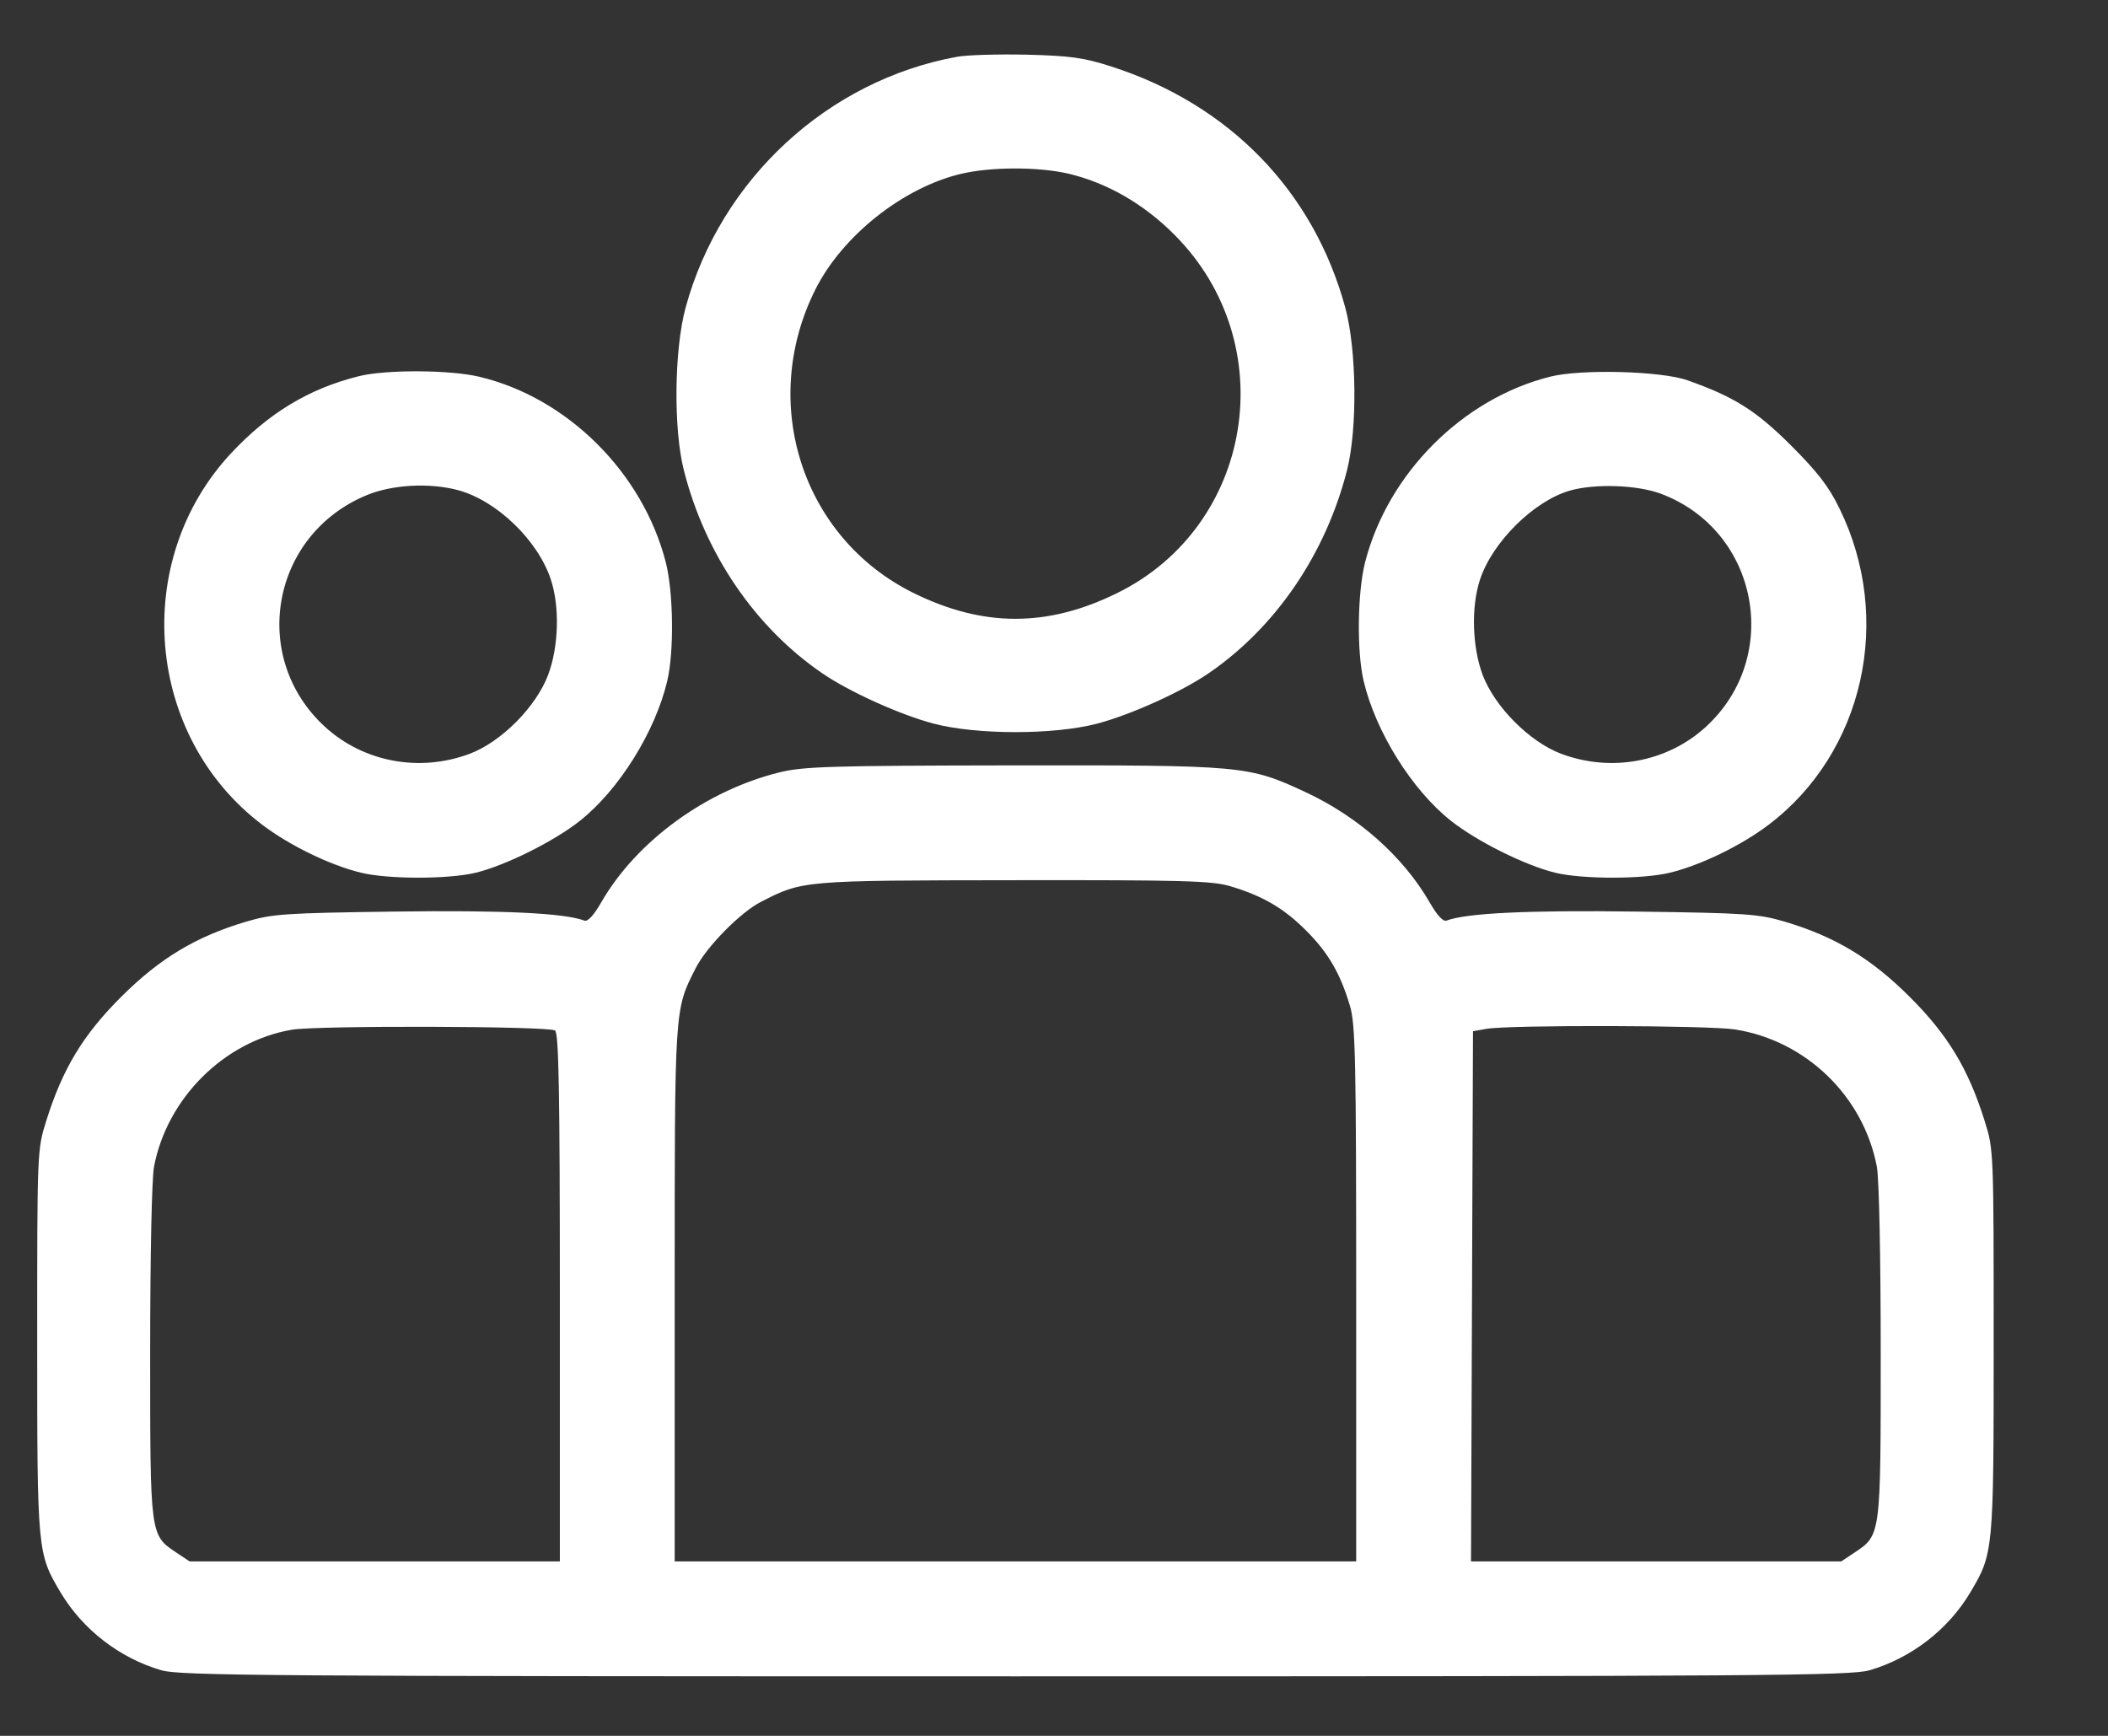 <svg width="17" height="14" viewBox="0 0 17 14" fill="none" xmlns="http://www.w3.org/2000/svg">
<rect x="0" y="0" width="17" height="14" fill="#333333" stroke="none"/>
<path fill-rule="evenodd" clip-rule="evenodd" d="M7.718 0.458C6.675 0.648 5.811 1.446 5.529 2.481C5.437 2.82 5.43 3.458 5.515 3.793C5.686 4.467 6.088 5.057 6.628 5.428C6.844 5.577 7.252 5.762 7.525 5.835C7.875 5.928 8.503 5.928 8.853 5.835C9.126 5.762 9.534 5.577 9.75 5.428C10.29 5.057 10.691 4.467 10.863 3.793C10.948 3.458 10.941 2.82 10.849 2.481C10.593 1.541 9.914 0.842 8.961 0.536C8.74 0.465 8.632 0.45 8.282 0.441C8.052 0.436 7.799 0.443 7.718 0.458ZM8.618 1.401C8.929 1.475 9.225 1.645 9.473 1.895C10.346 2.772 10.111 4.241 9.01 4.783C8.448 5.06 7.93 5.06 7.368 4.783C6.47 4.34 6.117 3.252 6.575 2.336C6.791 1.904 7.278 1.516 7.746 1.403C7.986 1.345 8.375 1.344 8.618 1.401ZM2.894 3.034C2.493 3.134 2.168 3.33 1.864 3.655C1.054 4.523 1.172 5.938 2.115 6.652C2.335 6.819 2.662 6.978 2.909 7.038C3.126 7.092 3.616 7.092 3.835 7.039C4.075 6.981 4.468 6.786 4.678 6.619C4.992 6.37 5.284 5.902 5.381 5.492C5.437 5.255 5.431 4.777 5.369 4.534C5.183 3.811 4.575 3.206 3.863 3.038C3.626 2.982 3.111 2.98 2.894 3.034ZM12.501 3.038C11.793 3.216 11.193 3.819 11.009 4.534C10.947 4.777 10.941 5.255 10.997 5.492C11.094 5.902 11.386 6.37 11.7 6.619C11.91 6.786 12.303 6.981 12.543 7.039C12.762 7.092 13.252 7.092 13.469 7.038C13.716 6.978 14.043 6.819 14.263 6.652C15.03 6.071 15.272 4.994 14.835 4.102C14.748 3.923 14.658 3.807 14.443 3.592C14.16 3.31 13.985 3.2 13.608 3.067C13.396 2.992 12.751 2.975 12.501 3.038ZM3.693 3.953C4.004 4.036 4.337 4.356 4.442 4.673C4.515 4.893 4.506 5.216 4.42 5.444C4.323 5.701 4.043 5.983 3.789 6.079C3.385 6.231 2.933 6.147 2.622 5.863C2.008 5.302 2.187 4.31 2.959 3.993C3.164 3.908 3.465 3.892 3.693 3.953ZM13.394 3.982C14.18 4.276 14.377 5.295 13.756 5.863C13.445 6.147 12.993 6.231 12.589 6.079C12.335 5.983 12.055 5.701 11.957 5.444C11.872 5.216 11.863 4.893 11.936 4.673C12.037 4.369 12.373 4.038 12.663 3.956C12.866 3.899 13.204 3.911 13.394 3.982ZM6.287 6.229C5.694 6.375 5.134 6.783 4.849 7.277C4.789 7.382 4.74 7.435 4.713 7.425C4.554 7.364 4.055 7.34 3.181 7.352C2.292 7.364 2.195 7.371 1.983 7.434C1.58 7.554 1.29 7.728 0.978 8.039C0.67 8.346 0.504 8.62 0.372 9.043C0.3 9.272 0.3 9.285 0.3 10.818C0.3 12.516 0.301 12.528 0.489 12.844C0.667 13.143 0.965 13.373 1.301 13.471C1.452 13.515 2.146 13.52 8.189 13.52C14.232 13.52 14.926 13.515 15.077 13.471C15.413 13.373 15.711 13.143 15.889 12.844C16.077 12.528 16.078 12.516 16.078 10.818C16.078 9.285 16.078 9.272 16.006 9.043C15.874 8.62 15.708 8.346 15.4 8.039C15.088 7.728 14.798 7.554 14.395 7.434C14.182 7.371 14.086 7.364 13.197 7.352C12.323 7.34 11.824 7.364 11.665 7.425C11.638 7.435 11.589 7.382 11.529 7.277C11.316 6.908 10.953 6.586 10.527 6.388C10.066 6.174 10.031 6.171 8.167 6.173C6.695 6.175 6.481 6.182 6.287 6.229ZM9.92 7.147C10.182 7.225 10.352 7.324 10.531 7.503C10.711 7.682 10.81 7.852 10.887 8.114C10.931 8.261 10.937 8.545 10.937 10.438V12.593H8.189H5.441V10.438C5.441 8.103 5.438 8.149 5.611 7.807C5.698 7.636 5.97 7.359 6.136 7.274C6.472 7.101 6.472 7.101 8.176 7.099C9.539 7.097 9.775 7.104 9.92 7.147ZM4.476 8.311C4.506 8.331 4.515 8.796 4.515 10.465V12.593H3.022H1.529L1.424 12.523C1.209 12.38 1.211 12.391 1.211 10.907C1.211 10.13 1.224 9.507 1.242 9.41C1.347 8.857 1.808 8.398 2.353 8.305C2.556 8.27 4.421 8.275 4.476 8.311ZM13.994 8.303C14.566 8.394 15.028 8.842 15.136 9.41C15.154 9.507 15.167 10.13 15.167 10.907C15.167 12.391 15.169 12.38 14.954 12.523L14.849 12.593H13.356H11.863L11.871 10.455L11.879 8.317L11.987 8.298C12.172 8.265 13.783 8.269 13.994 8.303Z" fill="white"/>
</svg>

